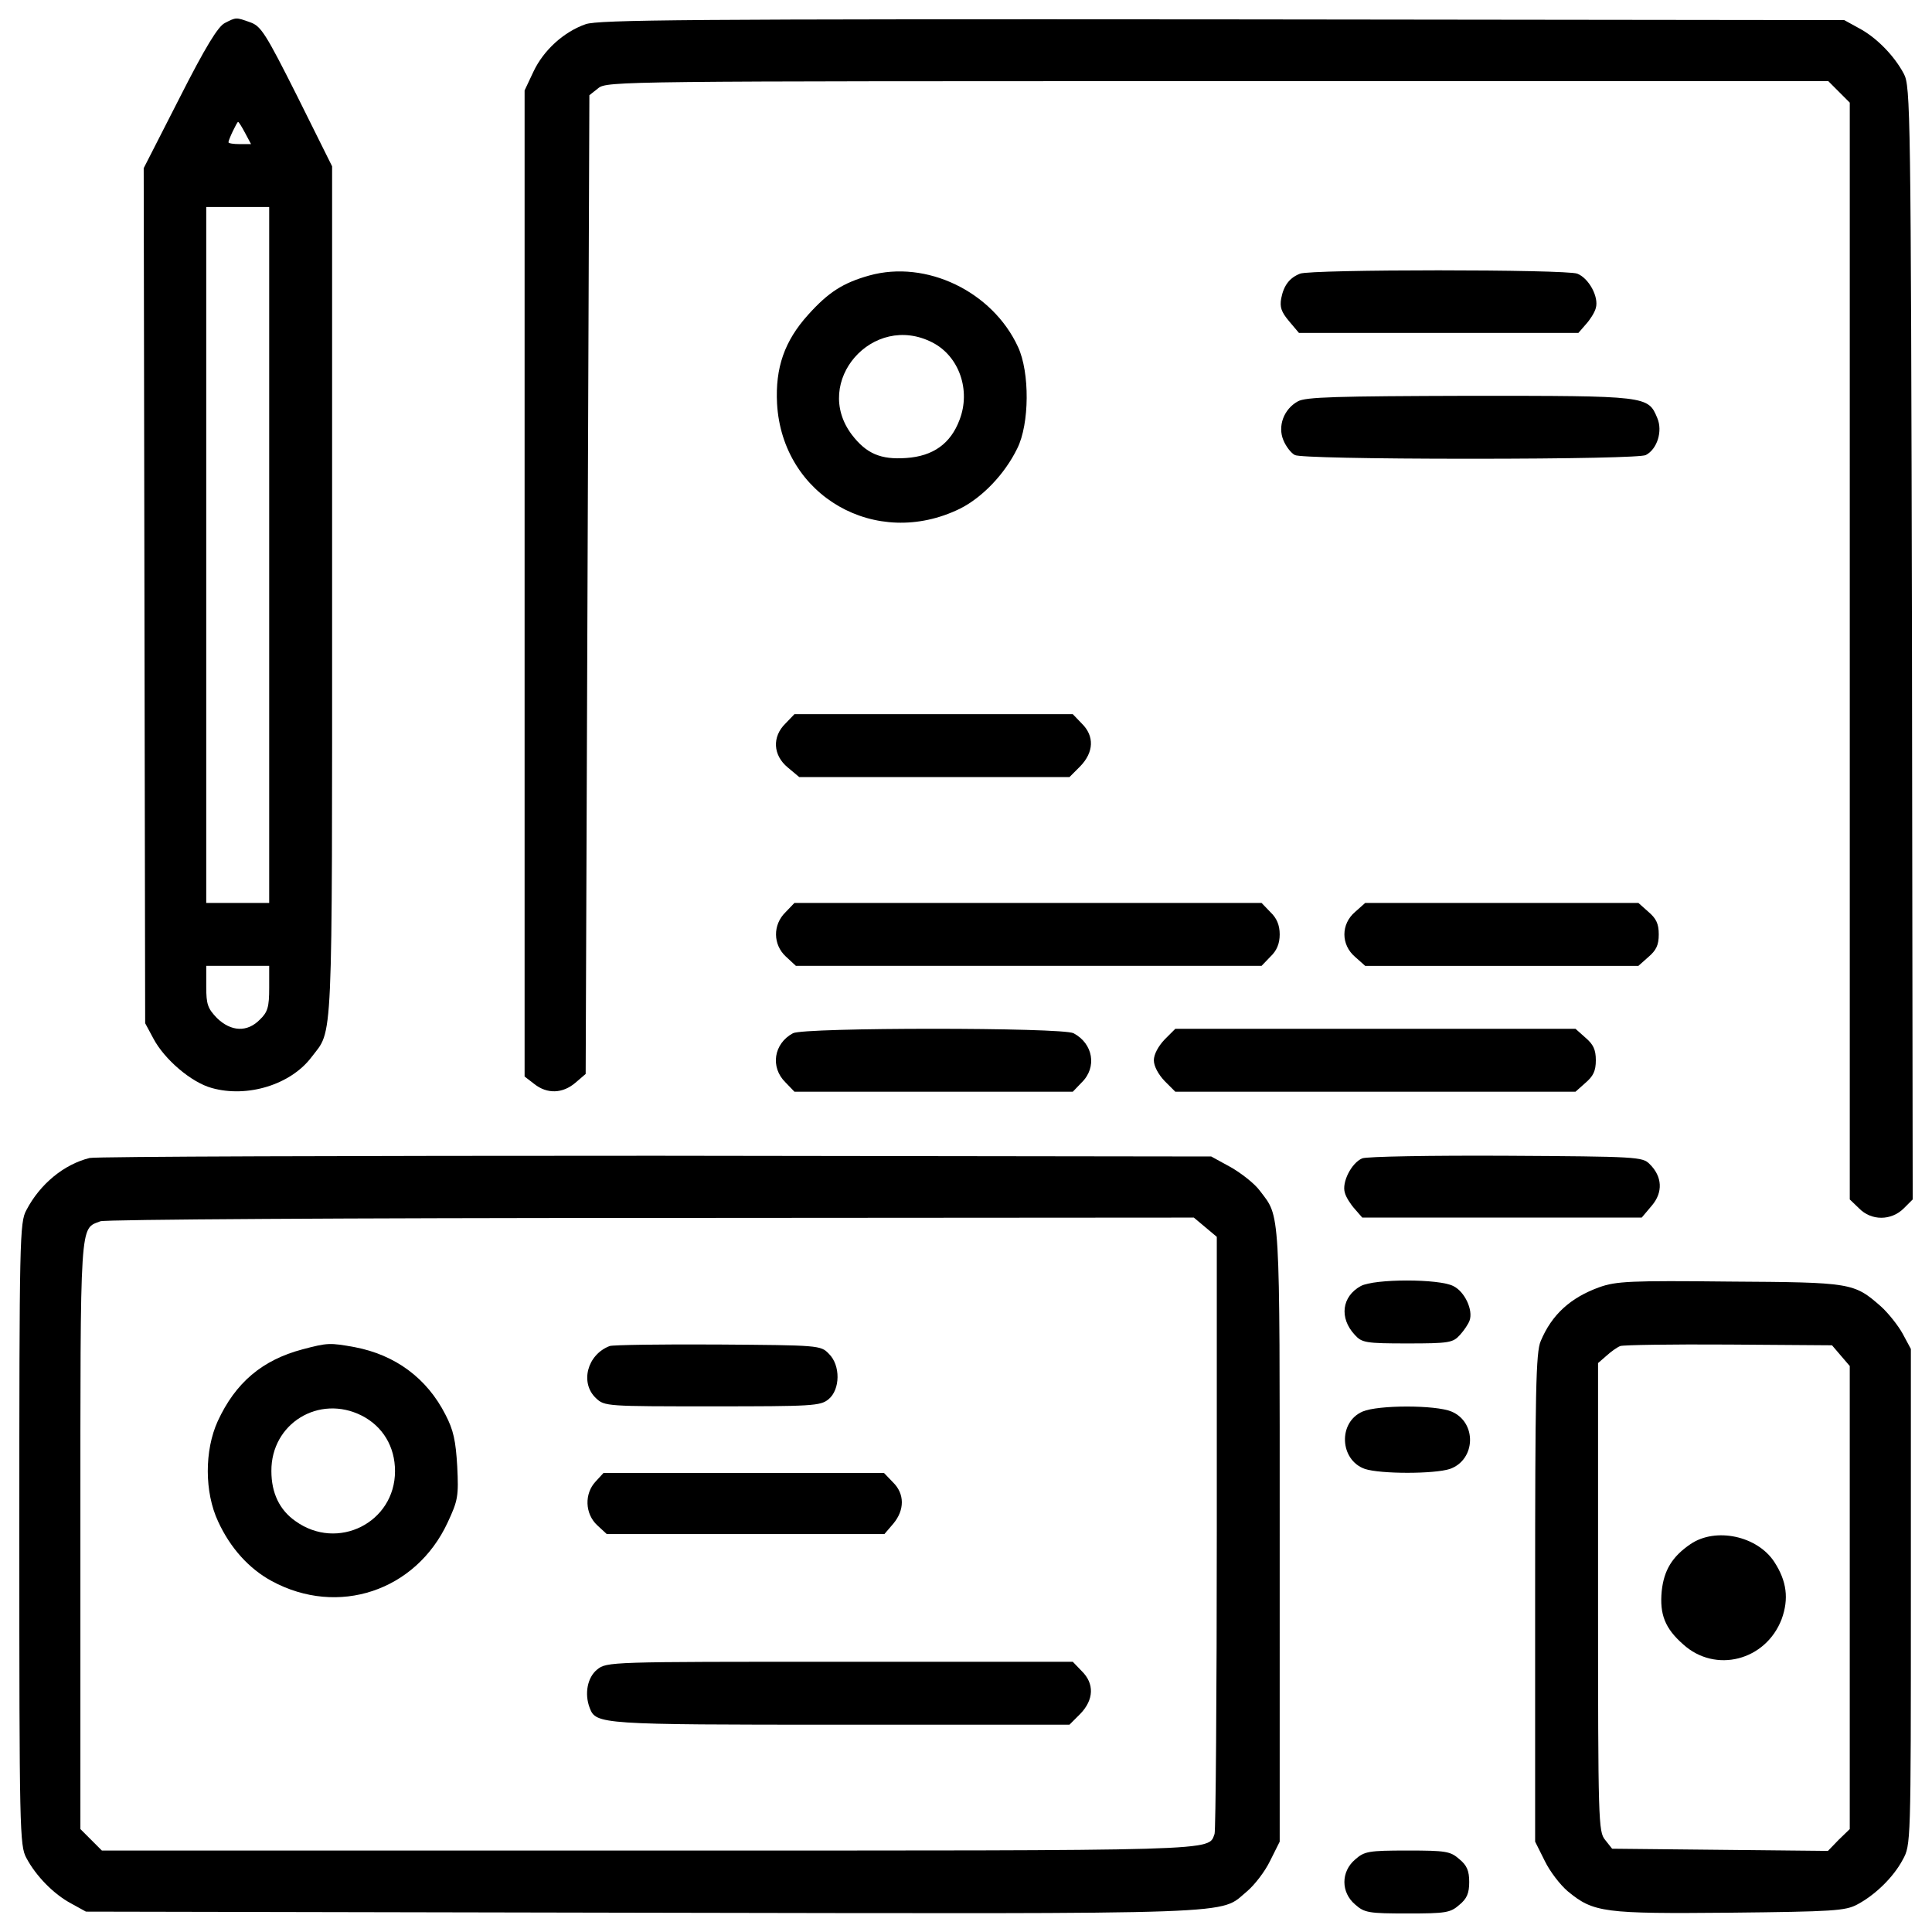 <?xml version="1.0" encoding="utf-8"?>
<!-- Svg Vector Icons : http://www.onlinewebfonts.com/icon -->
<!DOCTYPE svg PUBLIC "-//W3C//DTD SVG 1.1//EN" "http://www.w3.org/Graphics/SVG/1.1/DTD/svg11.dtd">
<svg version="1.1" xmlns="http://www.w3.org/2000/svg" xmlns:xlink="http://www.w3.org/1999/xlink" x="0px" y="0px" viewBox="0 0 1000 1000" enable-background="new 0 0 1000 1000" xml:space="preserve">
<g><g transform="translate(0,512) scale(0.1,-0.1)"><path d="M1163.3,5000.6c-34.5-17.3-99.6-122.6-233.7-387l-185.8-364l3.8-2212.9l3.8-2212.9l42.2-78.6c57.5-109.2,197.3-228,302.7-256.7c183.9-51.7,408.1,17.2,515.4,159c113,149.4,107.3,5.7,107.3,2408.3v2203.3l-180.1,362.1c-162.9,323.8-187.8,364-243.3,383.2C1220.8,5031.2,1222.7,5031.2,1163.3,5000.6z M1268.7,4431.6l30.7-57.5H1240c-30.7,0-57.5,3.8-57.5,9.6c0,13.4,44.1,105.4,49.8,105.4C1236.1,4489,1251.5,4464.1,1268.7,4431.6z M1393.3,2247.4v-1801h-162.9h-162.9v1801v1801h162.9h162.9V2247.4z M1393.3,5.8c0-97.7-7.7-124.5-47.9-162.9c-65.1-67.1-149.4-63.2-222.3,7.6c-47.9,49.8-55.6,70.9-55.6,162.9v107.3h162.9h162.9V5.8z"/><path d="M3031.4,4994.8c-115-40.2-218.4-136-270.1-245.2l-46-97.7v-2552v-2552l49.8-38.3c67.1-53.6,147.5-49.8,212.7,5.7l53.6,46l9.6,2532.9l9.6,2532.9l46,36.4c44.1,36.4,122.6,36.4,3205.4,36.4h3161.3l55.5-55.6l55.6-55.6V1749.2v-2837.5l47.9-46c63.2-65.1,166.7-65.1,231.8,0l46,46l-3.8,2879.7c-5.7,2766.6-7.6,2881.6-42.1,2946.7c-49.8,93.9-141.8,187.8-231.8,235.7l-76.6,42.1l-3218.8,3.8C3567.8,5021.7,3096.5,5017.8,3031.4,4994.8z"/><path d="M4499,3693.9c-136-38.3-210.8-86.2-316.1-203.1c-122.6-136-170.5-274-160.9-459.8c26.8-479,511.5-756.8,946.5-544.1c115,57.5,231.8,178.2,297,312.3c63.2,126.5,65.1,392.8,3.8,525C5137,3611.5,4794,3776.3,4499,3693.9z M4826.6,3347.1c137.9-70.9,199.3-247.1,139.9-400.4c-46-122.6-136-187.8-275.9-197.3c-132.2-9.6-206.9,23-281.6,120.7C4202,3144.1,4518.1,3506.2,4826.6,3347.1z"/><path d="M6729.1,3703.5c-53.6-21.1-84.3-59.4-97.7-128.4c-7.7-44.1,0-69,40.2-116.9l51.7-61.3h722.3h724.2l38.3,44.1c21.1,23,46,61.3,51.7,84.3c17.2,57.5-36.4,155.2-95.8,178.2C8104.8,3726.5,6784.7,3726.5,6729.1,3703.5z"/><path d="M6717.6,3042.5c-72.8-40.2-105.4-128.4-74.7-201.2c13.4-32.6,40.2-67.1,59.4-76.6c19.2-11.5,385.1-19.2,908.2-19.2s889,7.7,908.2,19.2c59.4,30.7,88.1,124.5,59.4,191.6c-47.9,115-49.8,115-971.4,115C6918.8,3069.3,6757.9,3065.5,6717.6,3042.5z"/><path d="M4066,1375.6c-70.9-69-65.1-164.8,11.5-228l59.4-49.8h699.3h699.3l55.5,55.6c70.9,72.8,74.7,157.1,7.7,222.2l-46,47.9h-720.4H4112L4066,1375.6z"/><path d="M4066,398.5c-67.1-65.1-65.1-168.6,1.9-229.9l51.7-47.9h1205.1h1205.1l46,47.9c32.6,30.7,47.9,67.1,47.9,115s-15.3,84.3-47.9,115l-46,47.9H5320.9H4112L4066,398.5z"/><path d="M7014.6,400.4c-74.7-63.2-74.7-170.5,0-233.8l51.7-46h707h707l51.7,46c40.3,34.5,53.7,61.3,53.7,116.9s-13.4,82.4-53.7,116.9l-51.7,46h-707h-707L7014.6,400.4z"/><path d="M4104.3-228c-99.6-53.6-118.8-176.3-38.3-254.8l46-47.9h720.4h720.4l46,47.9c80.5,78.5,59.4,201.2-42.2,254.8C5499.1-197.3,4159.9-197.3,4104.3-228z"/><path d="M6027.9-260.6c-32.6-34.5-55.6-76.6-55.6-107.3c0-30.7,23-72.8,55.6-107.3l55.5-55.6H7120h1034.6l51.7,46c40.2,34.5,53.7,61.3,53.7,116.9c0,55.5-13.4,82.4-53.7,116.9l-51.7,46H7120H6083.5L6027.9-260.6z"/><path d="M464-873.7c-132.2-32.6-256.7-134.1-327.6-270.1C101.9-1207,100-1287.5,100-2820.2c0-1532.8,1.9-1613.2,36.4-1676.4c49.8-93.9,141.8-187.8,231.8-235.7l76.6-42.2l2883.5-5.7c3169-5.7,2977.4-11.5,3126.8,111.1c38.3,32.6,92,101.5,118.8,157.1l49.8,99.6V-2826c0,1720.5,3.8,1641.9-103.5,1783.7c-26.8,36.4-95.8,90-149.4,120.7L6269.3-866l-2873.9,3.8C1814.8-862.2,496.6-866,464-873.7z M6238.7-1232l59.4-49.8v-1528.9c0-841.1-5.7-1544.2-11.5-1561.5c-34.5-90.1,65.1-86.2-2939.1-86.2H527.3l-55.6,55.6l-55.6,55.6V-2826c0,1651.5-3.8,1582.6,103.5,1624.7c21.1,9.6,1304.8,17.2,2850.9,17.2l2808.8,1.9L6238.7-1232z"/><path d="M1565.7-1864.2c-208.8-55.5-346.8-172.4-438.7-371.7c-69-151.4-69-367.9,1.9-519.2c63.2-137.9,160.9-245.3,277.8-308.5c342.9-185.8,745.3-51.7,910.1,302.7c53.6,115,57.5,136,49.8,291.2c-7.7,132.2-19.2,187.8-61.3,268.2c-95.8,187.8-258.6,308.5-469.4,348.7C1707.5-1829.7,1696-1829.7,1565.7-1864.2z M1872.2-2207.1c109.2-55.6,172.4-160.9,172.4-287.4c0-266.3-297-415.8-515.4-258.7c-82.4,57.5-124.5,145.6-124.5,258.7C1402.8-2247.4,1651.9-2096,1872.2-2207.1z"/><path d="M3155.9-1847c-116.9-44.1-155.2-191.6-70.9-270.1c44.1-42.1,55.6-42.1,601.6-42.1c517.3,0,559.4,1.9,601.6,36.4c61.3,49.8,63.2,176.3,1.9,235.7c-42.2,44.1-51.7,44.1-574.8,47.9C3424.1-1837.4,3171.2-1841.2,3155.9-1847z"/><path d="M3083.1-2548.2c-59.4-63.2-55.6-166.7,7.7-226.1l49.8-46h718.5h718.5l46,53.6c59.4,70.9,59.4,155.2-1.9,214.6l-46,47.9h-726.1h-726.1L3083.1-2548.2z"/><path d="M3090.8-3521.5c-49.8-40.2-67.1-124.5-38.3-199.3c32.6-84.3,53.6-86.2,1300.9-86.2h1182.1l55.5,55.6c70.9,72.8,74.7,157.1,7.7,222.2l-46,47.9H4347.6C3155.9-3481.2,3140.6-3481.2,3090.8-3521.5z"/><path d="M7051-875.6c-55.5-23-107.3-124.5-90-178.2c5.8-23,30.7-61.3,51.7-84.3l38.3-44.1h724.2h722.3l51.7,61.3c59.4,69,55.6,151.3-11.5,216.5c-36.4,36.4-65.1,38.3-741.5,42.2C7409.3-860.3,7074-866,7051-875.6z"/><path d="M7043.3-1536.6c-97.7-53.6-113-164.8-30.7-252.9c36.4-40.2,55.6-44.1,272.1-44.1c216.5,0,235.7,3.8,272.1,44.1c21.1,23,44.1,57.5,49.8,74.7c19.2,53.6-24.9,149.4-84.3,178.2C7449.5-1498.3,7114.2-1498.3,7043.3-1536.6z"/><path d="M8279.1-1542.3c-149.5-53.7-247.2-141.8-304.6-279.7c-24.9-57.5-28.7-260.6-28.7-1329.6v-1260.7l49.8-99.6c26.8-55.6,80.5-124.5,118.8-157.1c134.1-111.1,187.8-116.9,841.1-111.1c532.6,5.7,595.8,9.6,657.2,42.2c93.9,49.8,187.8,141.8,235.7,231.8c42.2,76.6,42.2,80.5,42.2,1360.3v1283.7l-42.2,78.5c-23,42.2-74.7,107.3-113,141.8c-139.9,122.6-151.4,124.5-783.6,128.4C8440.1-1507.8,8365.3-1511.7,8279.1-1542.3z M9528.3-1896.8l46-53.7v-1197.4v-1199.4l-57.5-55.6l-55.6-57.5l-559.4,5.8l-557.5,5.7l-36.4,46c-34.5,42.1-36.4,92-36.4,1254.9v1212.8l44.1,38.3c23,21.1,55.6,44.1,70.9,49.8c15.3,5.8,268.2,9.6,561.4,7.7l534.6-3.8L9528.3-1896.8z"/><path d="M8750.4-2872c-95.8-65.1-137.9-136-149.4-243.3c-11.5-120.7,17.2-193.5,111.1-275.9c166.7-151.4,427.3-84.3,509.6,130.3c38.3,105.4,26.8,197.3-38.3,297C9095.3-2829.8,8880.7-2783.8,8750.4-2872z"/><path d="M7052.9-2186.1c-128.4-55.5-118.8-251,11.5-297c80.5-26.8,360.2-26.8,440.7,0c134.1,47.9,139.9,241.4,7.7,297C7430.4-2151.6,7133.4-2151.6,7052.9-2186.1z"/><path d="M7014.6-4504.4c-74.7-63.2-74.7-170.5,0-233.7c47.9-42.2,69-46,270.1-46c199.3,0,222.2,3.8,268.2,44.1c40.2,32.6,51.7,61.3,51.7,118.8c0,57.5-11.5,86.2-51.7,118.8c-46,40.2-69,44.1-268.2,44.1C7083.6-4458.4,7062.5-4462.2,7014.6-4504.4z"/></g></g>
</svg>